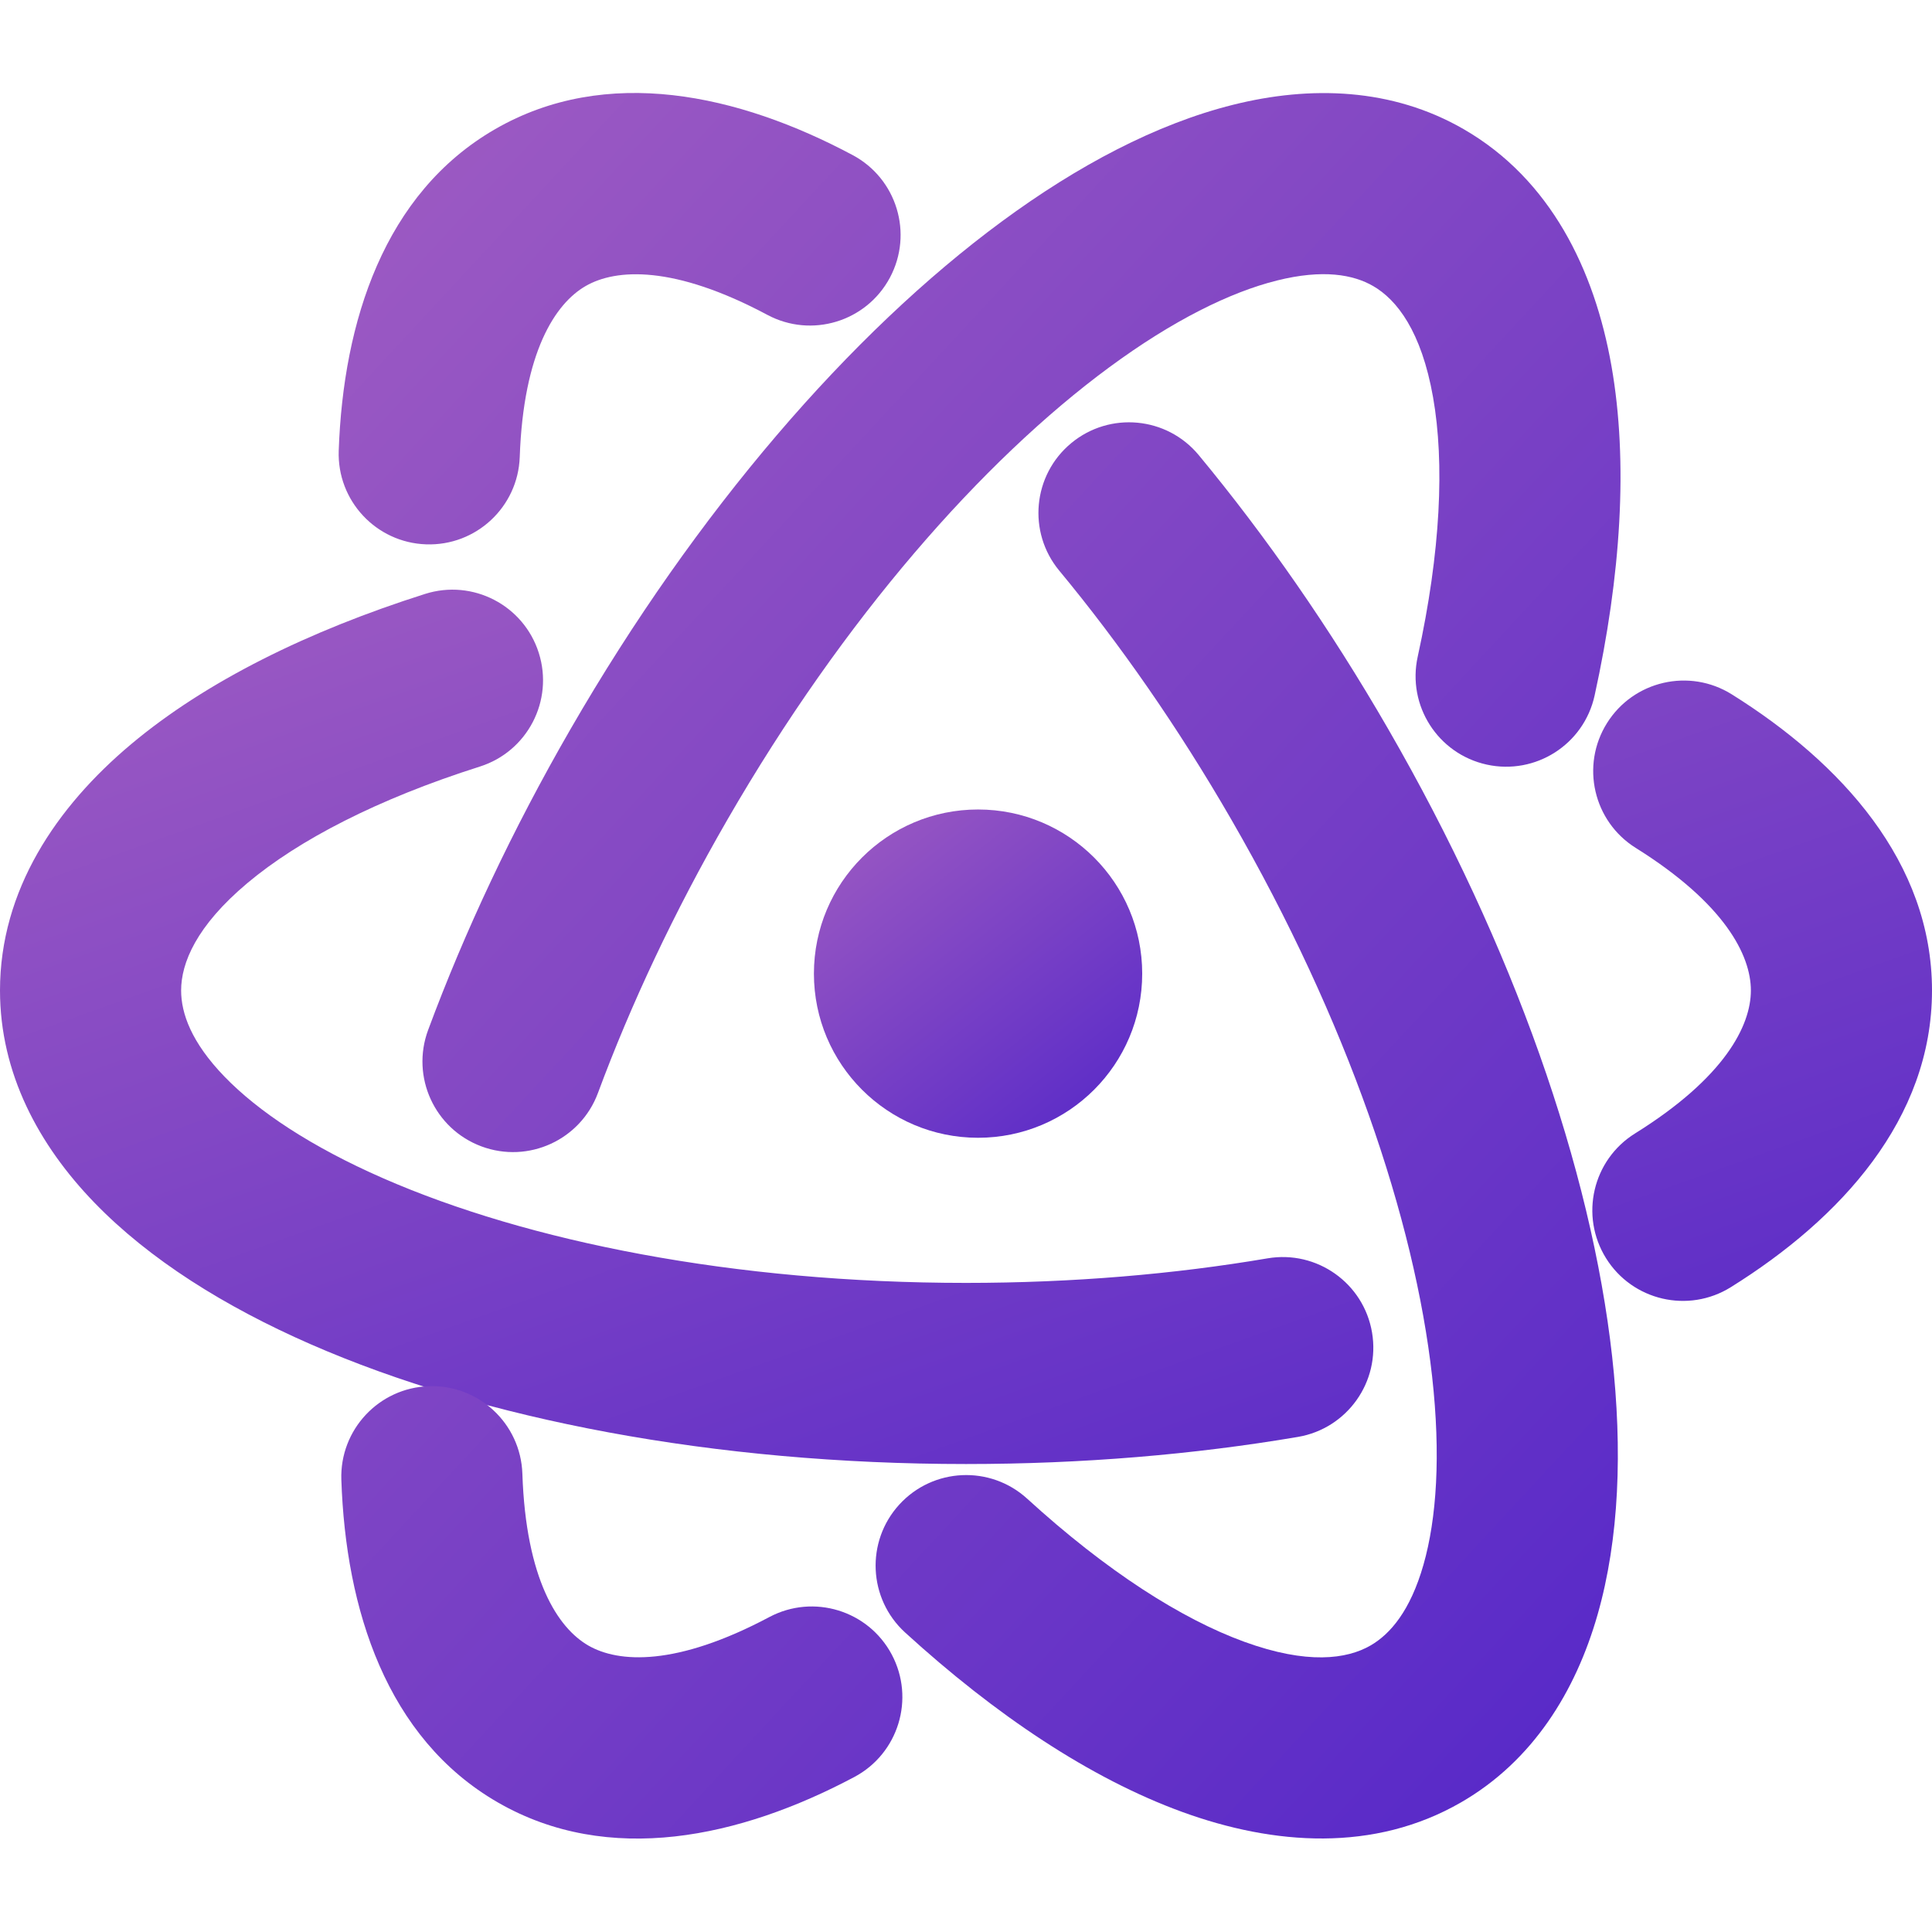 <svg width="30" height="30" viewBox="0 0 800 723" fill="none" xmlns="http://www.w3.org/2000/svg">
<path d="M242.494 79.948C229.947 87.192 216.744 107.169 215.212 150.744C214.484 171.442 197.115 187.631 176.417 186.903C155.719 186.175 139.53 168.806 140.258 148.108C142.136 94.688 159.03 41.534 204.994 14.996C251.089 -11.616 305.742 0.469 353.064 25.715C371.337 35.463 378.247 58.179 368.499 76.452C358.75 94.725 336.034 101.635 317.762 91.887C279.09 71.256 255.079 72.683 242.494 79.948ZM443.569 144.993C459.518 131.78 483.157 133.998 496.37 149.946C524.09 183.403 550.68 221.554 574.815 263.36C626.83 353.447 658.9 445.744 667.545 523.161C671.86 561.806 670.54 598.581 661.515 630.121C652.42 661.901 634.705 690.666 604.995 707.816C569.05 728.571 527.545 725.626 489.557 711.796C451.434 697.916 412.197 671.631 374.793 637.491C359.496 623.526 358.415 599.806 372.378 584.511C386.34 569.216 410.059 568.131 425.356 582.096C458.312 612.176 489.283 631.876 515.215 641.321C541.285 650.811 557.685 648.531 567.495 642.866C575.715 638.121 583.985 628.451 589.41 609.486C594.905 590.286 596.64 563.996 593.01 531.481C585.76 466.576 557.955 384.155 509.865 300.86C487.746 262.549 463.54 227.879 438.616 197.794C425.403 181.846 427.621 158.206 443.569 144.993Z" fill="url(#paint0_linear_236_9)"/>
<path d="M725 371.63C725 357.142 714.3 335.719 677.33 312.605C659.77 301.626 654.435 278.489 665.415 260.928C676.395 243.367 699.53 238.032 717.09 249.011C762.415 277.348 800 318.555 800 371.63C800 424.856 762.21 466.141 716.685 494.501C699.105 505.451 675.975 500.081 665.025 482.501C654.075 464.921 659.45 441.795 677.025 430.844C714.23 407.669 725 386.161 725 371.63ZM568.13 513.241C571.6 533.661 557.86 553.026 537.44 556.496C494.61 563.771 448.274 567.721 400 567.721C295.977 567.721 200.009 549.351 128.643 518.126C93.016 502.541 61.83 483.011 39.026 459.426C16.049 435.659 0 405.934 0 371.63C0 330.126 23.304 295.651 54.274 269.669C85.356 243.594 127.735 222.755 176.006 207.433C195.747 201.168 216.829 212.091 223.095 231.831C229.36 251.571 218.437 272.653 198.697 278.919C156.167 292.418 123.62 309.39 102.477 327.128C81.221 344.96 75 360.301 75 371.63C75 381.119 79.238 393.116 92.948 407.297C106.832 421.658 128.732 436.304 158.704 449.417C218.538 475.591 303.82 492.721 400 492.721C444.238 492.721 486.366 489.096 524.88 482.551C545.3 479.086 564.665 492.826 568.13 513.241Z" fill="url(#paint1_linear_236_9)"/>
<path d="M243.596 642.866C256.143 650.111 280.045 651.556 318.548 631.096C336.837 621.376 359.541 628.326 369.26 646.611C378.979 664.901 372.031 687.606 353.742 697.326C306.54 722.406 252.061 734.356 206.096 707.816C160.002 681.206 143.141 627.831 141.344 574.226C140.65 553.526 156.867 536.186 177.566 535.491C198.265 534.796 215.608 551.011 216.302 571.711C217.771 615.521 231.012 635.601 243.596 642.866ZM199.389 436.207C179.972 429.001 170.073 407.42 177.278 388.003C192.393 347.27 212.137 305.166 236.274 263.36C288.286 173.273 352.181 99.349 414.903 53.156C446.216 30.095 478.721 12.851 510.55 4.896C542.62 -3.12 576.39 -2.156 606.095 14.996C642.04 35.748 660.245 73.168 667.26 112.979C674.3 152.935 671.16 200.055 660.29 249.521C655.845 269.749 635.845 282.545 615.62 278.101C595.39 273.657 582.595 253.657 587.04 233.428C596.61 189.847 598.185 153.174 593.4 125.995C588.585 98.671 578.405 85.613 568.595 79.948C560.38 75.204 547.87 72.876 528.735 77.658C509.355 82.501 485.721 94.145 459.379 113.545C406.792 152.274 349.316 217.565 301.226 300.86C279.107 339.17 261.185 377.468 247.593 414.096C240.387 433.512 218.806 443.412 199.389 436.207Z" fill="url(#paint2_linear_236_9)"/>
<path d="M472.962 364.66C472.962 402.198 442.531 432.629 404.993 432.629C367.455 432.629 337.025 402.198 337.025 364.66C337.025 327.122 367.455 296.692 404.993 296.692C442.531 296.692 472.962 327.122 472.962 364.66Z" fill="url(#paint3_linear_236_9)"/>
<defs>
<linearGradient id="paint0_linear_236_9" x1="90.246" y1="-365.983" x2="1005.58" y2="482.242" gradientUnits="userSpaceOnUse">
<stop stop-color="#B76DC0"/>
<stop offset="1" stop-color="#4E22C9"/>
</linearGradient>
<linearGradient id="paint1_linear_236_9" x1="-75.5" y1="22.337" x2="216.28" y2="837.588" gradientUnits="userSpaceOnUse">
<stop stop-color="#B76DC0"/>
<stop offset="1" stop-color="#4E22C9"/>
</linearGradient>
<linearGradient id="paint2_linear_236_9" x1="91.332" y1="-365.936" x2="1006.66" y2="482.314" gradientUnits="userSpaceOnUse">
<stop stop-color="#B76DC0"/>
<stop offset="1" stop-color="#4E22C9"/>
</linearGradient>
<linearGradient id="paint3_linear_236_9" x1="324.196" y1="227.859" x2="492.2" y2="440.301" gradientUnits="userSpaceOnUse">
<stop stop-color="#B76DC0"/>
<stop offset="1" stop-color="#4E22C9"/>
</linearGradient>
</defs>
</svg>
